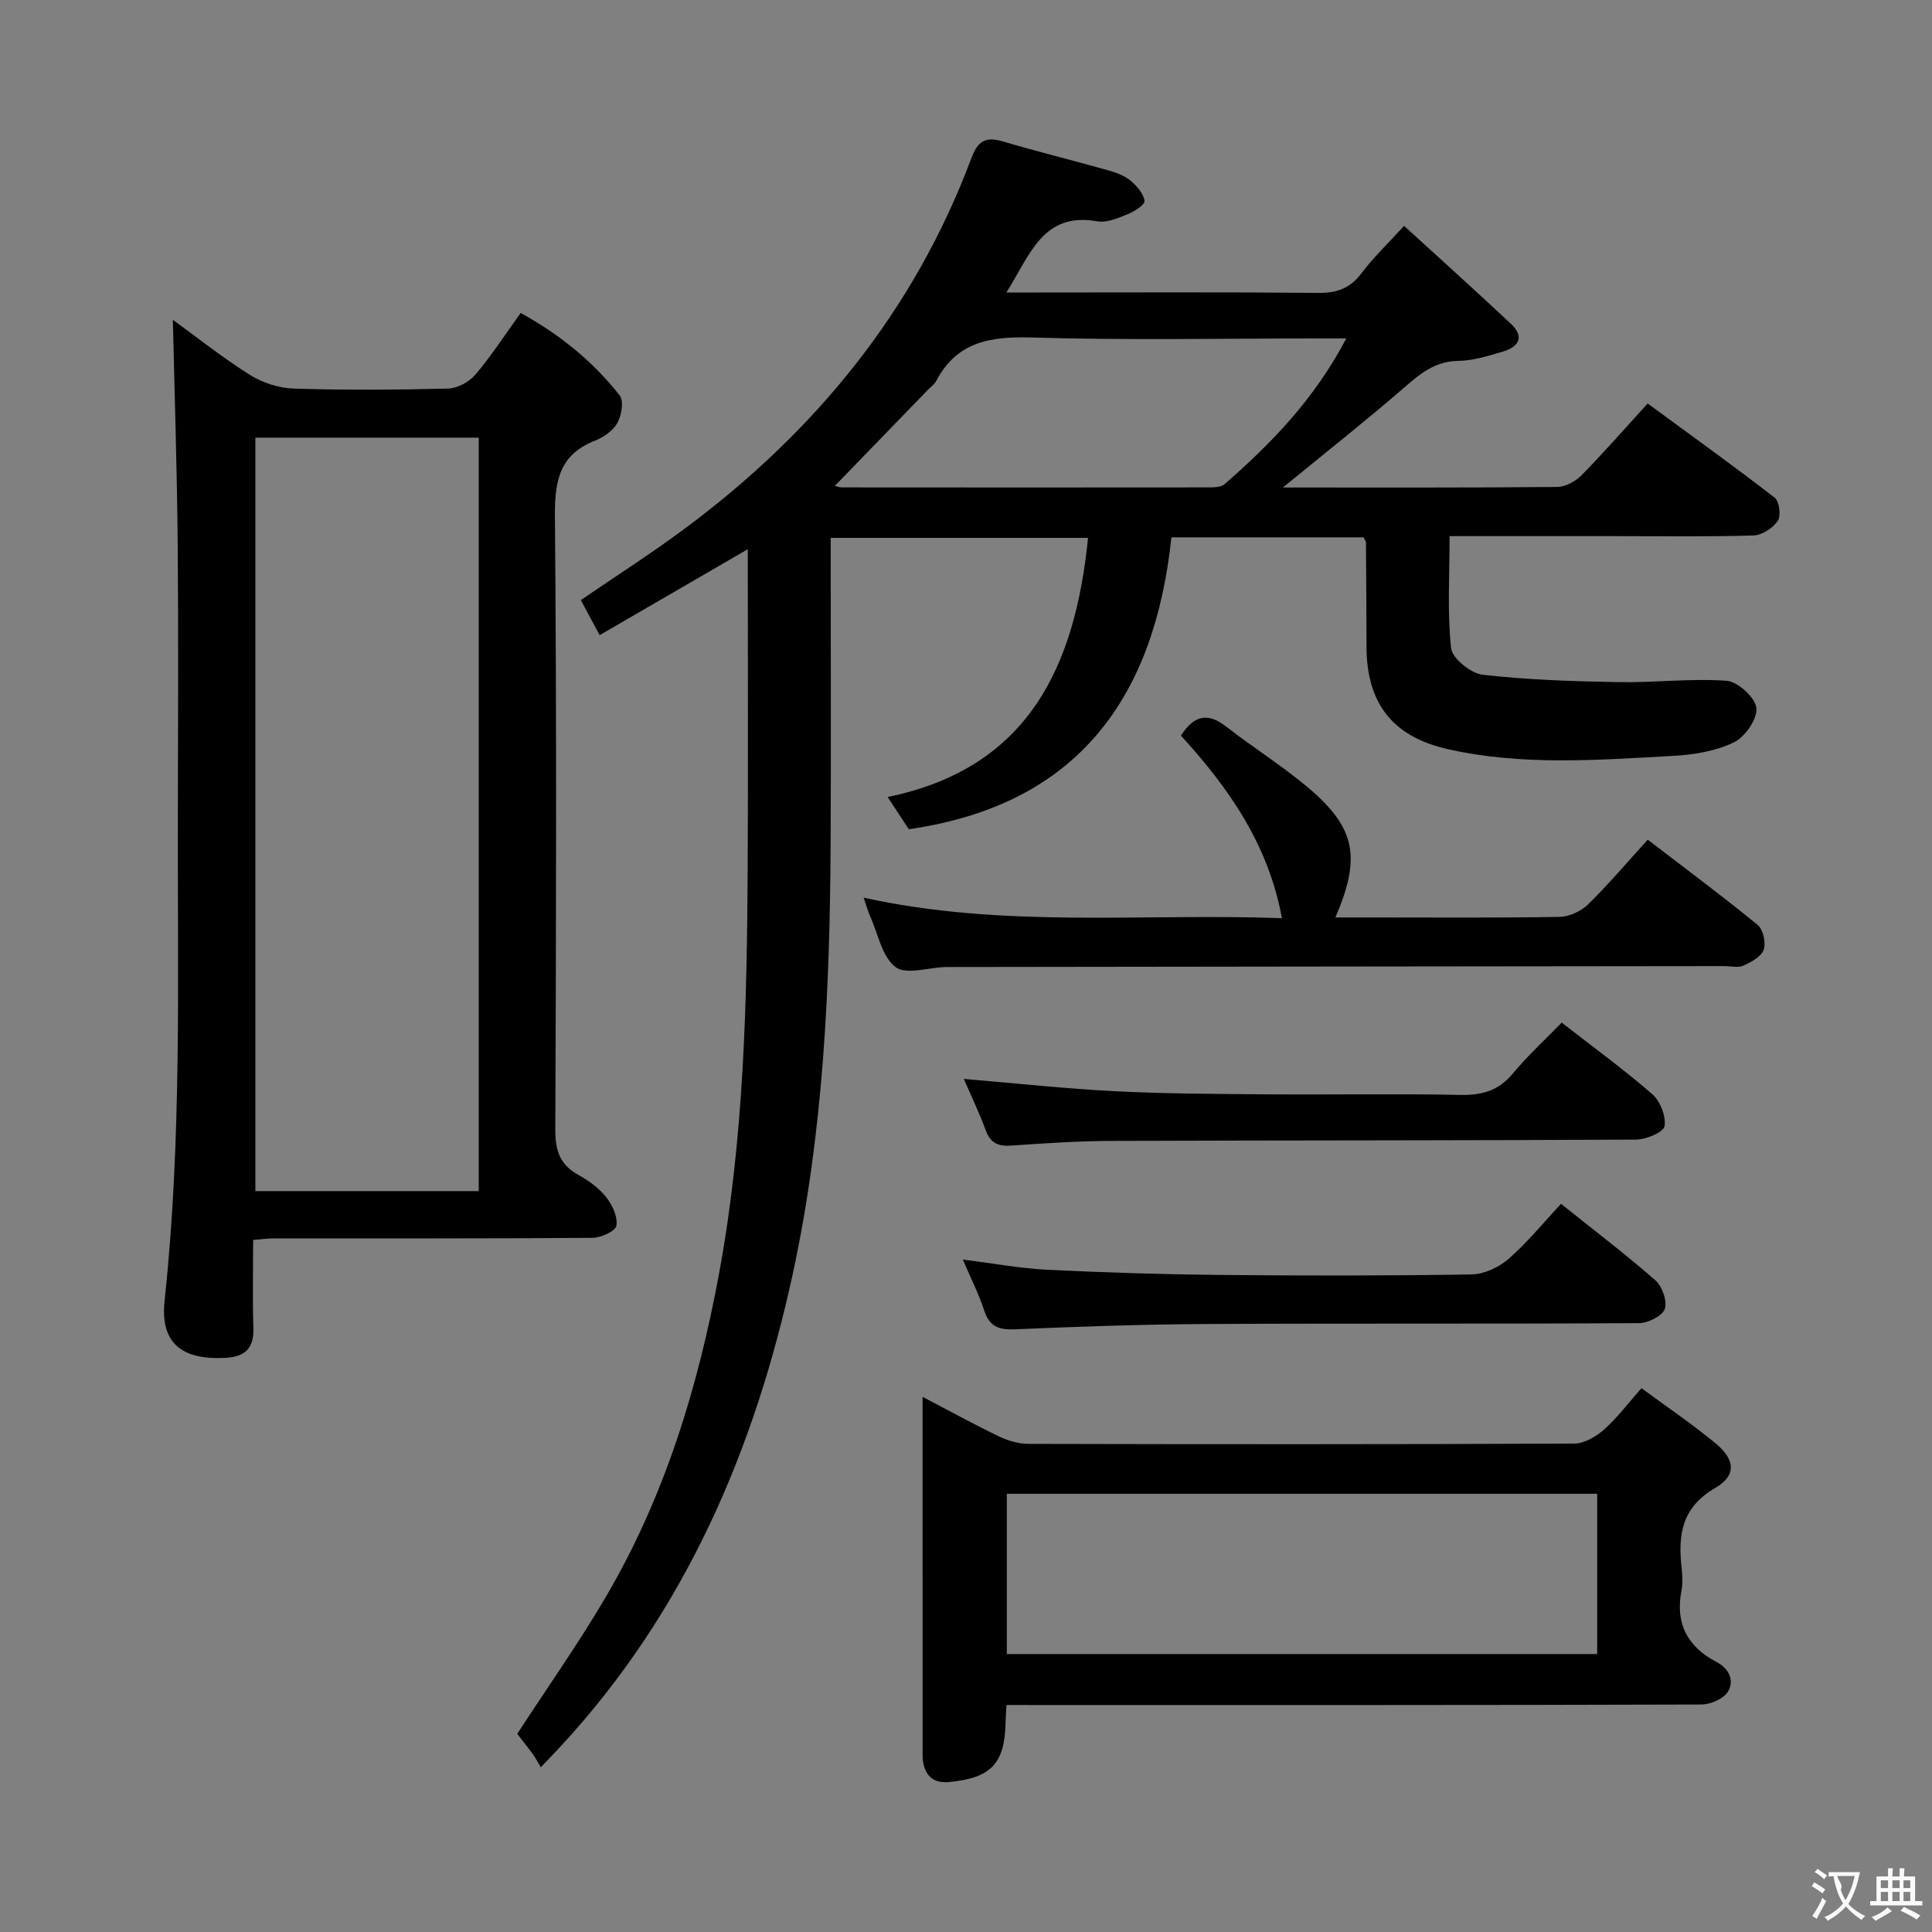 <svg enable-background="new 0 0 400 400" viewBox="0 0 400 400" xmlns="http://www.w3.org/2000/svg"><rect x="0" y="0" width="400" height="400" fill="#808080" stroke="none"/><g fill="#010000"><path d="m265.61 100.93c19.82 0 38.31.06 56.8-.11 1.7-.02 3.76-1.14 5-2.39 4.55-4.62 8.82-9.52 13.72-14.89 8.83 6.48 17.69 12.84 26.3 19.5.97.75 1.35 3.76.64 4.79-1.02 1.5-3.25 2.97-5.01 3.03-9.49.29-18.99.14-28.49.14-11.3 0-22.6 0-34.45 0 0 8-.49 15.66.31 23.18.23 2.13 4.09 5.24 6.55 5.52 9.35 1.06 18.8 1.37 28.22 1.53 7.43.13 14.9-.82 22.28-.28 2.32.17 5.94 3.48 6.16 5.64.23 2.28-2.35 6-4.66 7.11-3.75 1.81-8.24 2.56-12.47 2.79-15.6.85-31.27 2.1-46.72-1.38-11.54-2.6-16.85-9.55-16.87-21.26-.01-7.16-.06-14.33-.11-21.49 0-.29-.25-.58-.5-1.11-13 0-26.1 0-39.78 0-3.48 32.96-19.15 55.37-54.37 60.43-1.24-1.88-2.58-3.93-4.39-6.67 29.18-5.99 38.81-26.99 41.5-53.65-17.57 0-35.11 0-53.28 0v5.28c0 19.33.08 38.66-.02 57.99-.15 29.97-1.48 59.85-7.87 89.26-7.94 36.51-22.31 69.87-48.01 97.66-1.12 1.22-2.28 2.4-4.13 4.35-.61-1.03-1.07-1.93-1.65-2.73-1.07-1.48-2.22-2.9-3.22-4.2 6.17-9.48 12.59-18.58 18.22-28.14 12.29-20.85 19.24-43.66 23.6-67.34 5.11-27.77 5.75-55.84 5.89-83.95.11-21.66.02-43.31.02-65.83-10.42 6.04-20.33 11.79-30.67 17.79-1.43-2.67-2.58-4.82-3.89-7.26 7.3-5 14.58-9.64 21.49-14.78 26.91-19.98 47.47-44.98 59.32-76.61 1.34-3.59 2.88-4.65 6.52-3.58 7.31 2.16 14.71 3.98 22.05 6.05 1.58.45 3.24 1.09 4.47 2.12 1.28 1.08 2.66 2.65 2.85 4.16.1.79-2.13 2.2-3.54 2.77-1.97.8-4.28 1.79-6.23 1.45-11.31-1.98-13.88 6.9-18.83 14.74h6.08c19.5 0 39-.1 58.49.08 3.84.04 6.57-.92 8.93-4.04 2.48-3.3 5.51-6.18 8.84-9.84 7.48 6.84 14.87 13.48 22.11 20.27 2.91 2.73 1.61 4.8-1.68 5.77-3.02.89-6.14 1.88-9.23 1.92-4.8.06-7.86 2.65-11.21 5.55-7.88 6.82-16.06 13.28-25.08 20.66zm13.12-30.86c-2.84 0-4.63 0-6.42 0-19.49 0-38.99.4-58.47-.19-8.59-.26-15.66.72-20 8.98-.37.71-1.12 1.22-1.7 1.82-6.4 6.61-12.81 13.22-19.3 19.92.52.12.97.31 1.42.31 25.32.02 50.64.03 75.97 0 1.12 0 2.57-.03 3.31-.67 9.67-8.45 18.57-17.55 25.19-30.17z"/><path d="m52.41 256.72c0 6.36-.14 12.32.05 18.27.14 4.31-1.88 5.96-5.94 6.15-8.91.42-13.39-3.06-12.44-11.89 3.57-33.18 2.67-66.44 2.74-99.7.04-18.99.14-37.97-.03-56.96-.14-15.53-.65-31.05-1-46.38 4.87 3.54 10.2 7.79 15.92 11.39 2.62 1.65 6.01 2.75 9.09 2.85 10.65.34 21.32.27 31.97 0 1.94-.05 4.36-1.37 5.65-2.88 3.32-3.91 6.12-8.26 9.38-12.77 8.04 4.41 14.95 10 20.5 17.07.89 1.14.39 4.11-.47 5.68-.88 1.6-2.82 2.96-4.6 3.66-7.42 2.9-8.4 8.37-8.34 15.72.37 42.3.25 84.6.08 126.9-.02 4.28.88 7.27 4.74 9.4 2.16 1.19 4.3 2.75 5.81 4.65 1.27 1.6 2.4 4.05 2.1 5.88-.18 1.12-3.18 2.51-4.92 2.52-22.15.17-44.3.11-66.45.13-.99.01-1.97.16-3.84.31zm.46-166.11v156h46.25c0-52.17 0-104.02 0-156-15.59 0-30.72 0-46.25 0z"/><path d="m208.39 353c-.1 1.64-.19 2.61-.2 3.59-.16 8.55-2.98 11.53-11.71 12.36-2.97.28-4.75-1.03-5.33-3.96-.1-.49-.13-.99-.13-1.49-.01-24.47-.01-48.94-.01-74.3 5.64 2.95 10.67 5.72 15.83 8.2 1.87.9 4.08 1.53 6.13 1.54 37.64.09 75.29.11 112.93-.06 2.1-.01 4.54-1.43 6.2-2.9 2.71-2.39 4.91-5.37 7.75-8.57 5.23 3.86 10.46 7.39 15.3 11.38 4.12 3.4 4.42 6.69-.04 9.28-6.85 3.97-7.71 9.57-6.97 16.34.18 1.65.29 3.38-.02 4.99-1.3 6.77 1.29 11.56 7.22 14.67 2.7 1.41 3.77 3.87 2.43 6.14-.89 1.5-3.61 2.68-5.52 2.69-45.97.15-91.94.11-137.91.11-1.81-.01-3.62-.01-5.95-.01zm.06-10.55h122.23c0-11.29 0-22.2 0-33.18-40.87 0-81.42 0-122.23 0z"/><path d="m178.81 185.85c29.11 6.41 57.8 3.19 86.6 4.25-2.81-15.27-11.02-26.98-20.91-37.8 2.58-4.02 5.38-4.97 9.32-1.9 5.51 4.29 11.47 8.03 16.82 12.51 10 8.37 11.25 14.48 5.84 27.04h6.9c13.17 0 26.33.11 39.49-.12 2.01-.03 4.45-1.15 5.91-2.57 4.25-4.16 8.1-8.73 12.37-13.41 7.85 6.02 15.45 11.66 22.76 17.65 1.14.93 1.74 3.69 1.24 5.13s-2.58 2.56-4.2 3.29c-1.11.5-2.62.1-3.96.1-53.66.06-107.32.11-160.98.19-3.61.01-8.3 1.71-10.57.03-2.81-2.08-3.63-6.86-5.27-10.5-.47-1.06-.77-2.19-1.36-3.89z"/><path d="m199.34 260.78c6.37.79 11.9 1.83 17.47 2.11 11.78.58 23.58.95 35.38 1.07 17.47.17 34.95.18 52.42-.1 2.61-.04 5.67-1.44 7.68-3.19 3.87-3.35 7.14-7.4 10.9-11.43 6.96 5.57 13.45 10.49 19.55 15.85 1.41 1.24 2.49 4.32 1.93 5.92-.51 1.46-3.45 2.92-5.33 2.93-29.79.18-59.58.02-89.38.18-13.29.07-26.59.53-39.87 1.1-3.35.14-5.23-.58-6.32-3.89-1.1-3.39-2.74-6.61-4.43-10.55z"/><path d="m199.55 223.38c11 .92 21.19 2.04 31.41 2.55 10.46.53 20.94.56 31.42.64 13.32.1 26.64-.15 39.96.12 4.5.09 7.93-.88 10.89-4.44 3.06-3.69 6.64-6.96 10.1-10.53 6.53 5.09 12.87 9.69 18.75 14.81 1.65 1.44 2.89 4.59 2.54 6.64-.22 1.26-3.81 2.76-5.9 2.77-36.13.2-72.26.14-108.39.27-6.97.02-13.95.48-20.91.97-2.71.19-4.34-.46-5.32-3.14-1.3-3.54-2.95-6.96-4.55-10.66z"/></g><path d="m377.9 391.2c-.2.3-.4.5-.6.8-.7-.6-1.4-1-2.2-1.5.2-.3.4-.5.5-.8.6.4 1.4.8 2.3 1.5zm-1.8 6.1c-.2-.2-.5-.4-.9-.6.4-.6.8-1.2 1.2-1.9s.7-1.3.9-1.9c.3.3.5.5.8.7-.7 1.3-1.4 2.6-2 3.7zm2.2-9c-.3.3-.5.5-.6.8-.6-.6-1.3-1.1-2-1.5.3-.3.5-.5.6-.7.6.5 1.3.9 2 1.4zm.3.2v-.9h2 4.5c-.3 1.3-.6 2.5-1 3.6s-.9 2.1-1.4 3c.4.5 1 1 1.6 1.4s1.2.8 1.9 1.1c-.3.2-.5.4-.8.8-.4-.3-1-.7-1.6-1.2s-1.2-1.1-1.6-1.6c-.5.6-1.1 1.1-1.7 1.6s-1.4.9-2.1 1.4c-.1-.3-.3-.5-.7-.8.6-.2 1.2-.5 1.9-1s1.4-1.1 2-1.8c-.5-.8-.9-1.6-1.2-2.5s-.6-2-.8-3.2c-.4.1-.7.1-1 .1zm2.5 2.7c.3 1 .7 1.7 1 2.2.3-.5.6-1.1 1-2s.6-1.9.9-3h-3.2-.4c.1.9 1.3 1.8.7 2.8z" fill="#fbfafa"/><path d="m396.5 388.5v1.5 3.6h1.5v.9c-.4 0-1 0-1.7 0h-7.9c-.5 0-.9 0-1.2 0v-.9h1.3v-3.5c0-.7 0-1.2 0-1.6h2.4c0-.8 0-1.4 0-1.7h1c0 .3-.1.8-.1 1.7h1.5c0-.8 0-1.4 0-1.7h1c0 .3-.1.9-.1 1.7zm-8.2 9.2c-.2-.3-.5-.5-.8-.8.8-.3 1.4-.6 1.9-.9s1-.7 1.4-1.1c.3.3.6.5.9.8-1.6 1-2.8 1.6-3.4 2zm2.6-6.8v-1.6h-1.5v1.6zm0 2.7v-1.9h-1.5v1.9zm2.4-2.7v-1.6h-1.5v1.6zm0 2.7v-1.9h-1.5v1.9zm.2 2 .7-.8c.4.2.9.5 1.6.8s1.3.7 1.8 1c-.3.3-.5.5-.8.8-.4-.3-1.5-1-3.3-1.8zm2-4.7v-1.6h-1.4v1.6zm0 2.7v-1.9h-1.4v1.9z" fill="#fbfafa"/></svg>